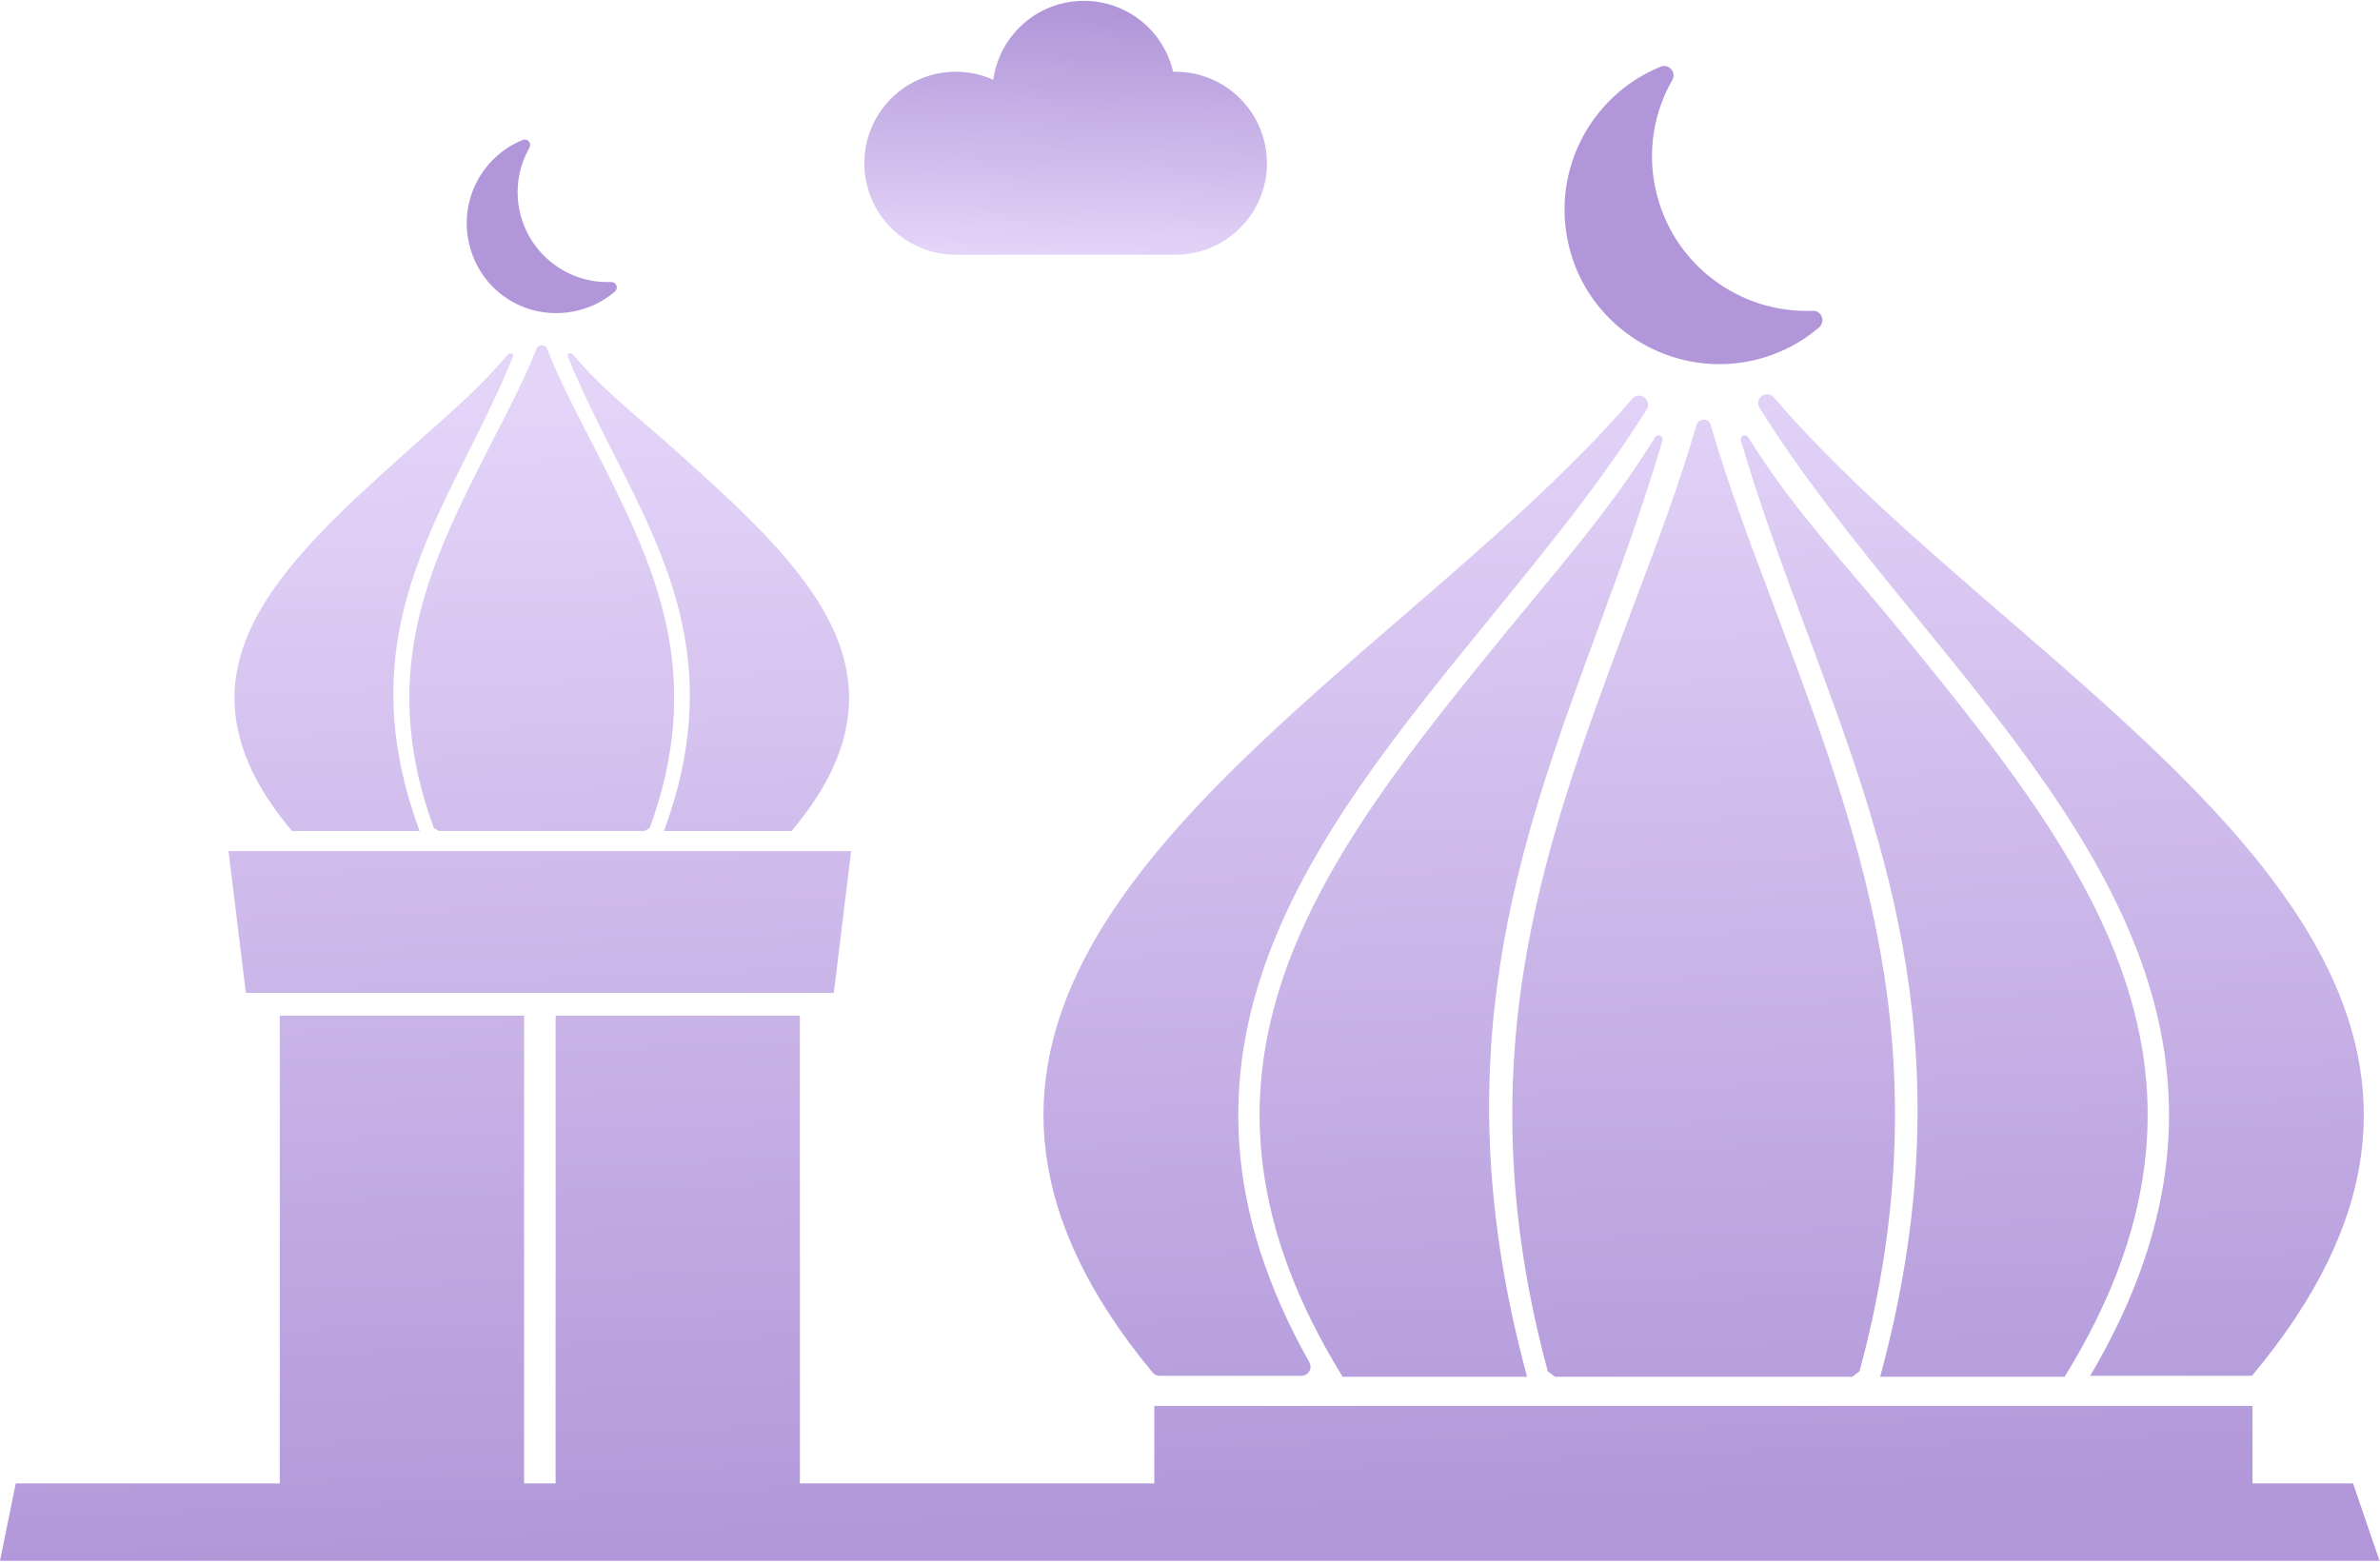 <svg width="604" height="397" viewBox="0 0 604 397" fill="none" xmlns="http://www.w3.org/2000/svg">
    <path fill-rule="evenodd" clip-rule="evenodd"
        d="M169.13 158.78C165.735 142.881 158.326 128.31 151.156 114.208L151.06 114.02C150.339 112.603 149.614 111.193 148.891 109.785L148.889 109.782L148.885 109.773L148.884 109.772C145.275 102.75 141.696 95.785 138.74 88.3C138.58 87.89 138.07 87.61 137.49 87.61C136.91 87.61 136.41 87.89 136.24 88.3C133.28 95.775 129.704 102.732 126.1 109.745L126.099 109.746L126.099 109.747L126.098 109.748C125.368 111.168 124.637 112.591 123.91 114.02L123.883 114.073L123.883 114.074C116.691 128.217 109.256 142.84 105.85 158.78C102.22 175.76 103.62 192.6 110.12 210.19C110.456 210.376 110.72 210.526 111.011 210.691L111.132 210.76L111.38 210.9H163.6C163.936 210.714 164.2 210.564 164.491 210.399C164.608 210.333 164.729 210.264 164.86 210.19C171.36 192.6 172.76 175.75 169.13 158.78ZM129.56 89.65C130.04 89.65 130.39 89.99 130.25 90.33V90.34C126.885 98.723 122.878 106.722 118.895 114.674L118.894 114.674C104.959 142.494 91.314 169.735 106.44 210.79C106.46 210.83 106.49 210.92 106.49 210.92H74.1L74.084 210.899L74.058 210.865C74.038 210.839 74.017 210.813 74 210.79C66.2 201.49 61.65 192.66 60.1 183.83C58.66 175.64 59.85 167.6 63.75 159.26C71.108 143.507 87.285 128.959 102.94 114.882L103.02 114.81C104.932 113.09 106.777 111.456 108.569 109.869C116.019 103.271 122.533 97.502 128.95 89.9C129.08 89.74 129.31 89.65 129.56 89.65ZM448.47 100.06C449.12 100.06 449.74 100.35 450.17 100.84C466.493 119.922 487.696 138.247 508.985 156.647C573.512 212.417 638.835 268.875 571.5 349.18H530.45C577.93 268.859 531.861 212.392 486.358 156.62C472.059 139.094 457.816 121.637 446.55 103.53C445.61 102.01 446.69 100.06 448.47 100.06ZM415.95 100.42C417.76 100.42 418.85 102.41 417.89 103.94V103.93C406.663 121.905 392.521 139.242 378.325 156.647C333.485 211.62 288.1 267.262 332.29 345.76C333.15 347.28 332.05 349.17 330.3 349.17H294.28C293.59 349.17 292.94 348.87 292.5 348.34C226.325 268.477 291.426 212.216 355.734 156.64C376.885 138.361 397.95 120.156 414.23 101.21C414.66 100.71 415.29 100.42 415.95 100.42ZM421.89 111.84C422.09 111.17 421.58 110.5 420.89 110.5C420.53 110.5 420.2 110.68 420.01 110.99C410.706 126.009 401.271 137.402 390.47 150.445L390.469 150.445L390.469 150.445L390.468 150.447L390.449 150.47C387.894 153.554 385.264 156.731 382.54 160.07L382.479 160.145C359.838 187.902 336.43 216.598 325.79 247.65C320.16 264.09 318.43 279.92 320.51 296.06C322.75 313.45 329.32 330.86 340.59 349.18L340.6 349.196C340.61 349.212 340.62 349.229 340.63 349.245L340.664 349.304L340.665 349.305C340.678 349.326 340.69 349.347 340.702 349.368C340.715 349.389 340.727 349.41 340.74 349.43H387.55C387.53 349.35 387.5 349.26 387.48 349.18C365.616 268.273 385.338 214.596 405.482 159.77C411.237 144.108 417.026 128.352 421.89 111.84ZM452.002 158.644C462.399 186.508 473.147 215.313 478.07 246.73H478.08C483.32 280.18 481.3 313.36 471.91 348.03L470.957 348.759L470.655 348.99L470.08 349.43H394.63L393.729 348.741L392.8 348.03C383.4 313.37 381.39 280.18 386.63 246.73C391.546 215.36 402.268 186.595 412.641 158.77L412.73 158.53C413.788 155.694 414.852 152.872 415.915 150.054C421.117 136.256 426.282 122.558 430.55 107.86C430.78 107.05 431.51 106.5 432.35 106.5C433.19 106.5 433.92 107.06 434.15 107.86C438.434 122.611 443.613 136.354 448.832 150.202L448.832 150.202L448.832 150.203L448.832 150.203C449.875 152.972 450.92 155.744 451.96 158.53L452.002 158.644ZM538.91 247.65C528.269 216.598 504.862 187.901 482.221 160.145L482.16 160.07C478.269 155.303 474.494 150.866 470.827 146.556L470.826 146.554C461.056 135.07 452.056 124.492 443.68 110.99C443.49 110.69 443.16 110.5 442.81 110.5C442.12 110.5 441.62 111.17 441.81 111.83C446.784 128.724 452.78 144.828 458.745 160.849C479.018 215.301 498.939 268.808 477.22 349.18C477.2 349.26 477.17 349.35 477.15 349.43H523.96C524.01 349.35 524.06 349.26 524.11 349.18C535.38 330.86 541.95 313.45 544.19 296.06C546.27 279.92 544.54 264.09 538.91 247.65ZM171.989 114.826C187.66 128.918 203.865 143.49 211.23 159.25H211.24C215.13 167.59 216.33 175.63 214.89 183.82C213.34 192.65 208.79 201.48 200.99 210.78C200.983 210.79 200.973 210.803 200.962 210.816L200.944 210.84C200.917 210.876 200.89 210.91 200.89 210.91H168.5C168.52 210.87 168.54 210.82 168.55 210.78C183.578 169.992 169.79 142.833 155.76 115.199C151.632 107.067 147.482 98.894 144.04 90.32C143.9 89.98 144.25 89.64 144.73 89.64C144.97 89.64 145.2 89.74 145.33 89.89C151.118 96.739 157.339 102.1 164.092 107.92C166.637 110.113 169.258 112.372 171.96 114.8L171.989 114.826ZM603.89 396.15H0L4 376.49H71V316.5V257.78H133V376.49H141V257.78H203V314.5V376.49H292.94V356.82H571.64V376.49H597.16L603.89 396.15ZM58 216H137H216L211.605 252H137H62.395L58 216Z"
        fill="url(#paint0_linear_1_3)" />
    <path
        d="M420.17 48.13C418 38.26 419.75 28.45 424.39 20.32C425.52 18.34 423.52 16.07 421.41 16.93C403.27 24.33 392.88 44.48 398.64 64.26C404.2 83.35 423.62 95.34 443.18 91.82C450.29 90.54 456.57 87.44 461.66 83.09C463.38 81.63 462.3 78.79 460.05 78.88C441.41 79.65 424.33 66.99 420.18 48.14L420.17 48.13Z"
        fill="#B197D9" />
    <path
        d="M131.9 53.68C130.64 47.94 131.66 42.23 134.36 37.5C135.02 36.35 133.85 35.02 132.62 35.53C122.06 39.84 116.02 51.56 119.37 63.07C122.72 74.58 133.9 81.15 145.29 79.1C149.43 78.35 153.08 76.55 156.04 74.02C157.04 73.17 156.41 71.52 155.1 71.57C144.25 72.02 134.32 64.65 131.9 53.68Z"
        fill="#B197D9" />
    <path
        d="M321.53 41.43C321.53 54.25 311.13 64.65 298.31 64.65H242.58C229.75 64.65 219.35 54.25 219.35 41.43C219.35 37.33 220.41 33.47 222.28 30.12C226.25 23.01 233.85 18.21 242.57 18.21C245.96 18.21 249.18 18.94 252.08 20.24C253.63 8.93 263.34 0.21 275.08 0.21C286.11 0.21 295.34 7.9 297.71 18.21C297.9 18.21 298.1 18.21 298.3 18.21C307.02 18.21 314.61 23.01 318.59 30.12C320.46 33.46 321.52 37.32 321.52 41.43H321.53Z"
        fill="url(#paint1_linear_1_3)" />
    <defs>
        <linearGradient id="paint0_linear_1_3" x1="138.5" y1="100.831" x2="149.93" y2="395.74"
            gradientUnits="userSpaceOnUse">
            <stop stop-color="#E4D4F8" />
            <stop offset="1" stop-color="#B197D9" />
        </linearGradient>
        <linearGradient id="paint1_linear_1_3" x1="270.44" y1="3.311" x2="268" y2="65"
            gradientUnits="userSpaceOnUse">
            <stop stop-color="#B197D9" />
            <stop offset="1" stop-color="#E4D4F8" />
        </linearGradient>
    </defs>
</svg>
